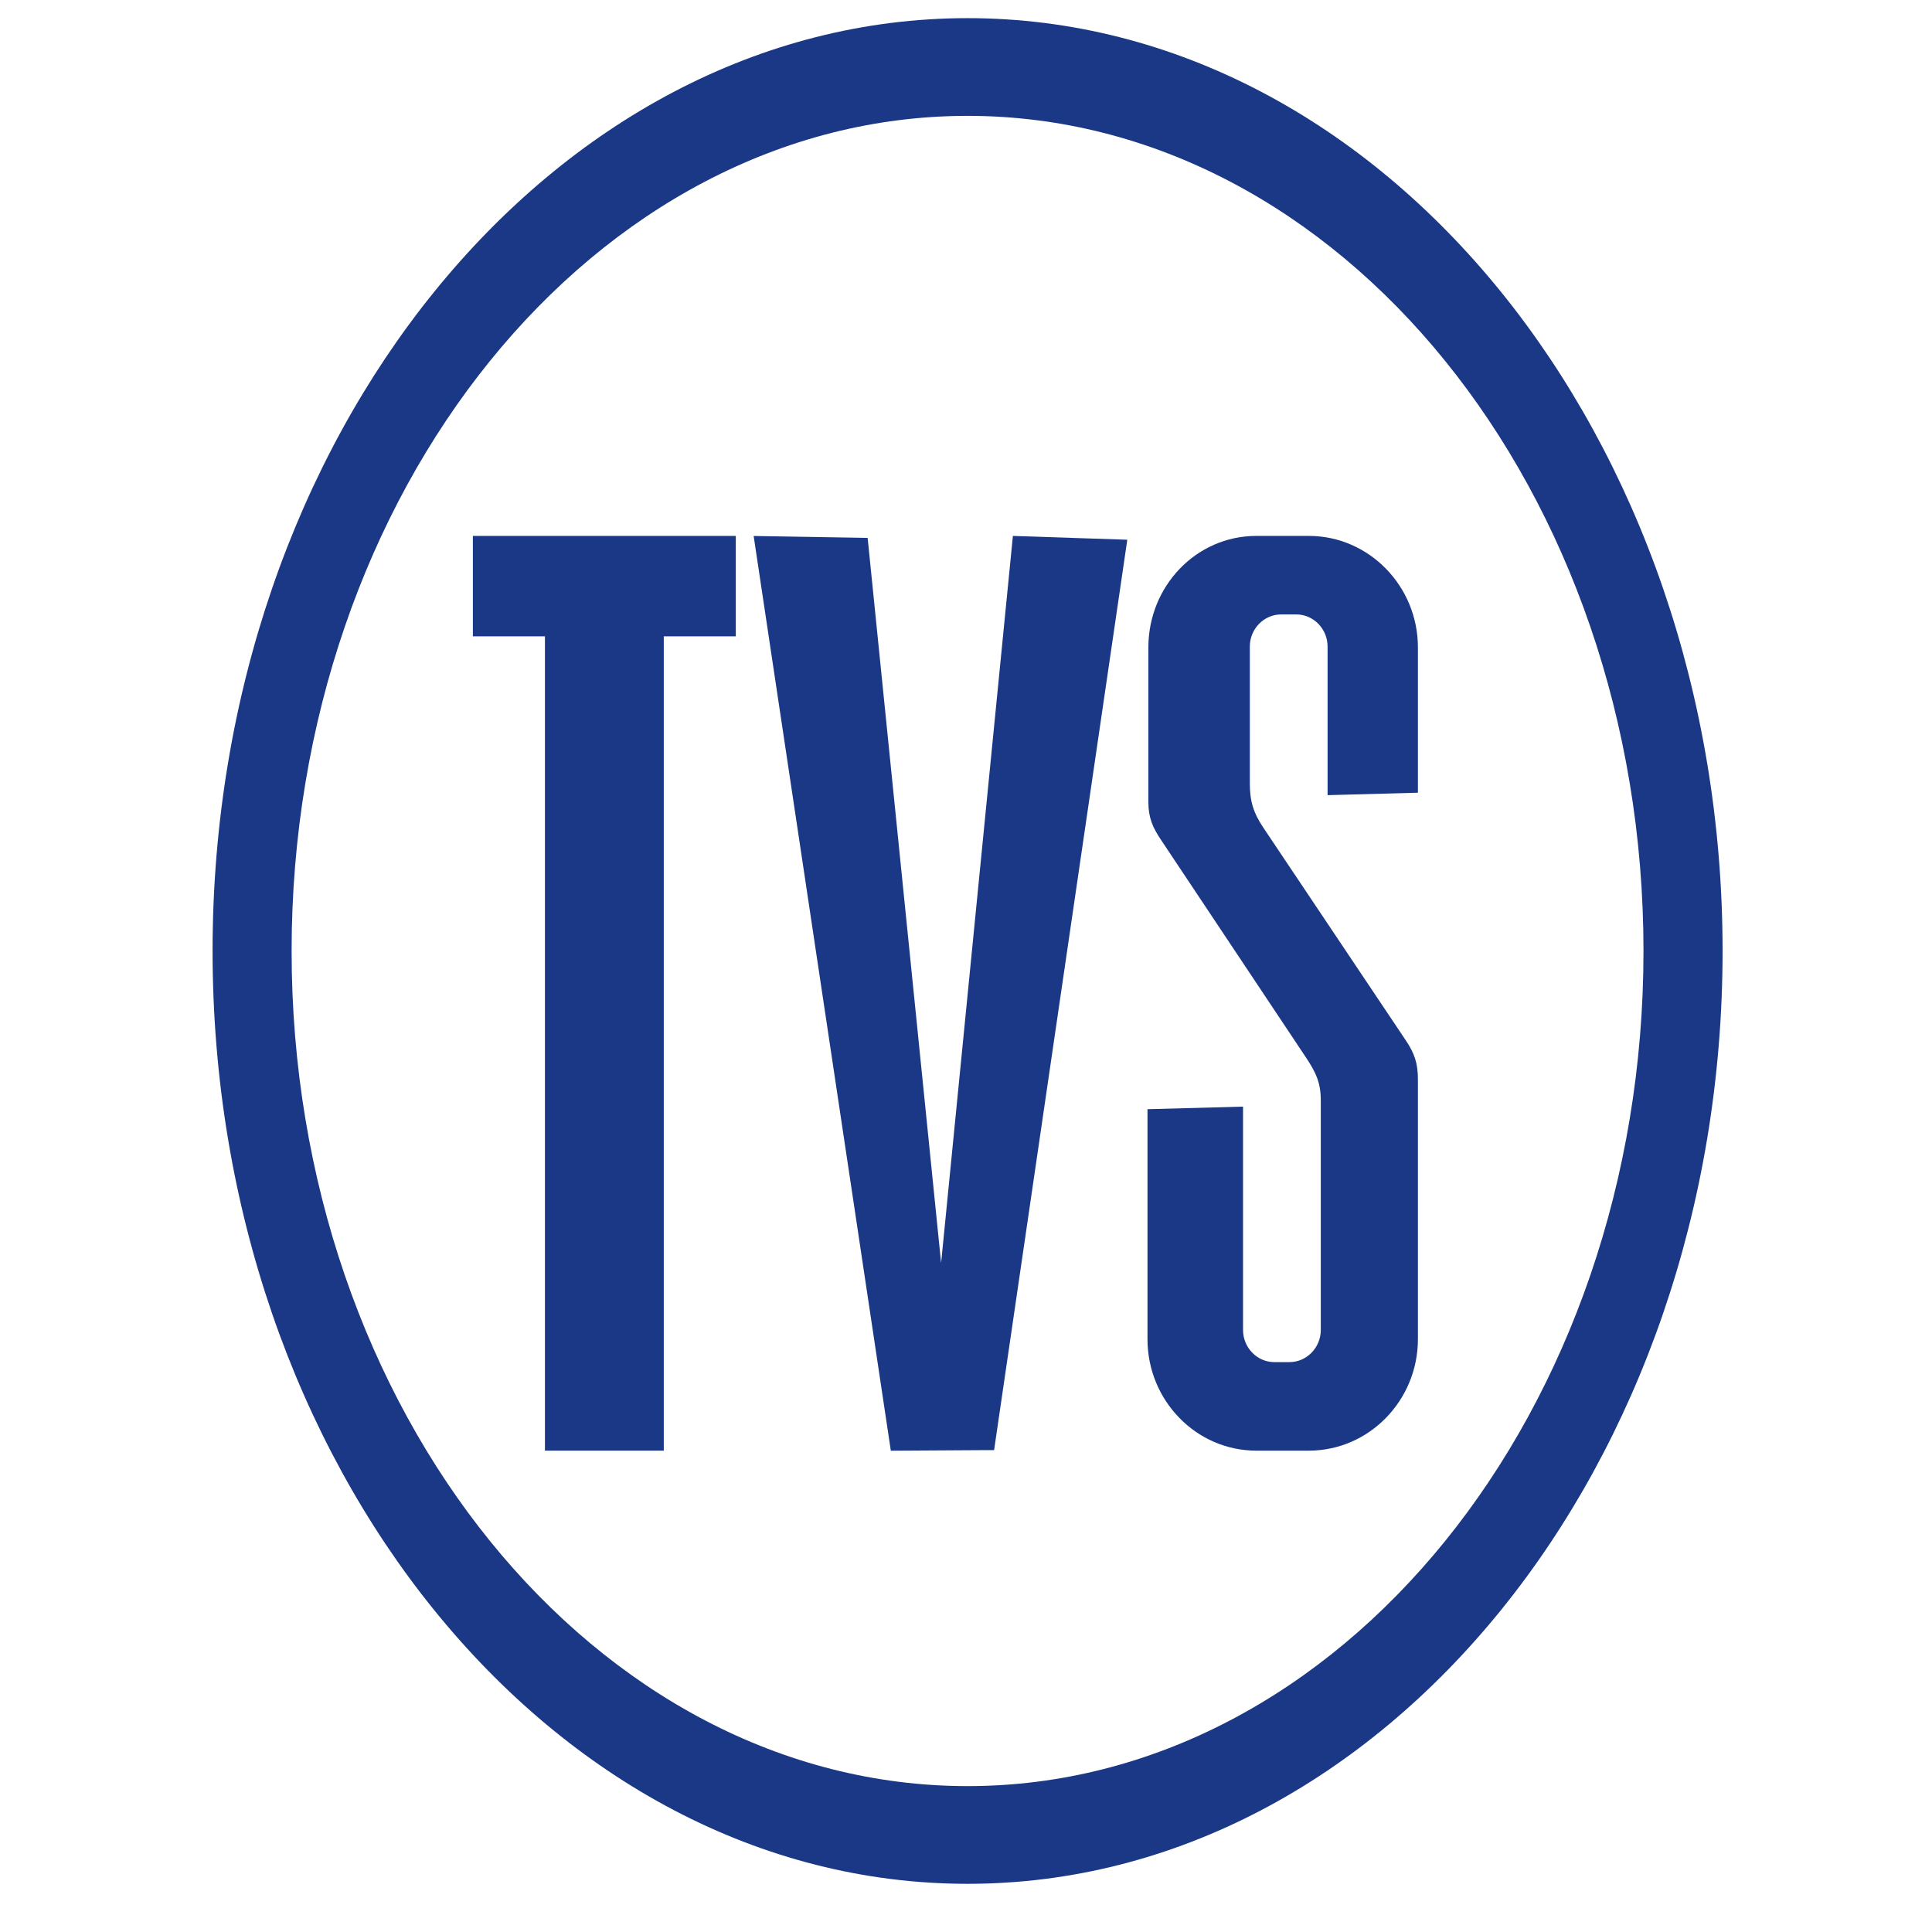 <?xml version="1.0" encoding="UTF-8"?>
<svg width="33px" height="33px" viewBox="0 0 33 33" version="1.1" xmlns="http://www.w3.org/2000/svg" xmlns:xlink="http://www.w3.org/1999/xlink">
    <!-- Generator: Sketch 52.2 (67145) - http://www.bohemiancoding.com/sketch -->
    <title>Artboard</title>
    <desc>Created with Sketch.</desc>
    <g id="Artboard" stroke="none" stroke-width="1" fill="none" fill-rule="evenodd" transform="translate(0.628, 0.303)">
        <g id="Group-5" transform="translate(2.977, 0)" fill="#1A3885">
            <path d="M12.922,0.007 C20.025,0.007 25.818,7.165 25.818,15.94 C25.818,24.716 20.025,31.874 12.922,31.874 C5.819,31.874 0.026,24.716 0.026,15.94 C0.026,7.165 5.819,0.007 12.922,0.007 Z M12.922,1.676 C19.281,1.676 24.467,8.084 24.467,15.94 C24.467,23.797 19.281,30.205 12.922,30.205 C6.563,30.205 1.376,23.797 1.376,15.94 C1.376,8.084 6.563,1.676 12.922,1.676 L12.922,1.676 Z" id="Fill-1"></path>
            <polygon id="Fill-2" points="4.472 8.851 8.963 8.851 8.963 10.566 7.733 10.566 7.733 24.475 5.703 24.475 5.703 10.566 4.472 10.566"></polygon>
            <polygon id="Fill-3" points="9.268 8.852 11.215 8.885 12.47 21.27 13.696 8.851 15.65 8.916 13.375 24.466 13.26 24.466 11.611 24.476"></polygon>
            <path d="M17.852,8.851 L18.753,8.851 C19.776,8.851 20.614,9.707 20.614,10.756 L20.614,13.237 L19.071,13.279 L19.071,10.74 C19.071,10.439 18.83,10.192 18.537,10.192 L18.278,10.192 C17.984,10.192 17.743,10.439 17.743,10.74 L17.743,13.076 C17.743,13.385 17.804,13.581 17.977,13.839 C18.786,15.047 19.596,16.256 20.405,17.464 C20.555,17.686 20.614,17.858 20.614,18.135 L20.614,22.571 C20.614,23.62 19.776,24.475 18.753,24.475 L17.852,24.475 C16.829,24.475 15.995,23.62 15.995,22.571 L15.995,18.643 L17.627,18.599 L17.627,22.414 C17.627,22.716 17.868,22.963 18.161,22.963 L18.42,22.963 C18.714,22.963 18.955,22.716 18.955,22.414 L18.955,18.492 C18.955,18.186 18.868,18.009 18.701,17.758 C17.876,16.52 17.051,15.281 16.226,14.043 C16.083,13.83 16.01,13.663 16.01,13.395 L16.01,10.756 C16.01,9.707 16.829,8.851 17.852,8.851" id="Fill-4"></path>
        </g>
    </g>
</svg>